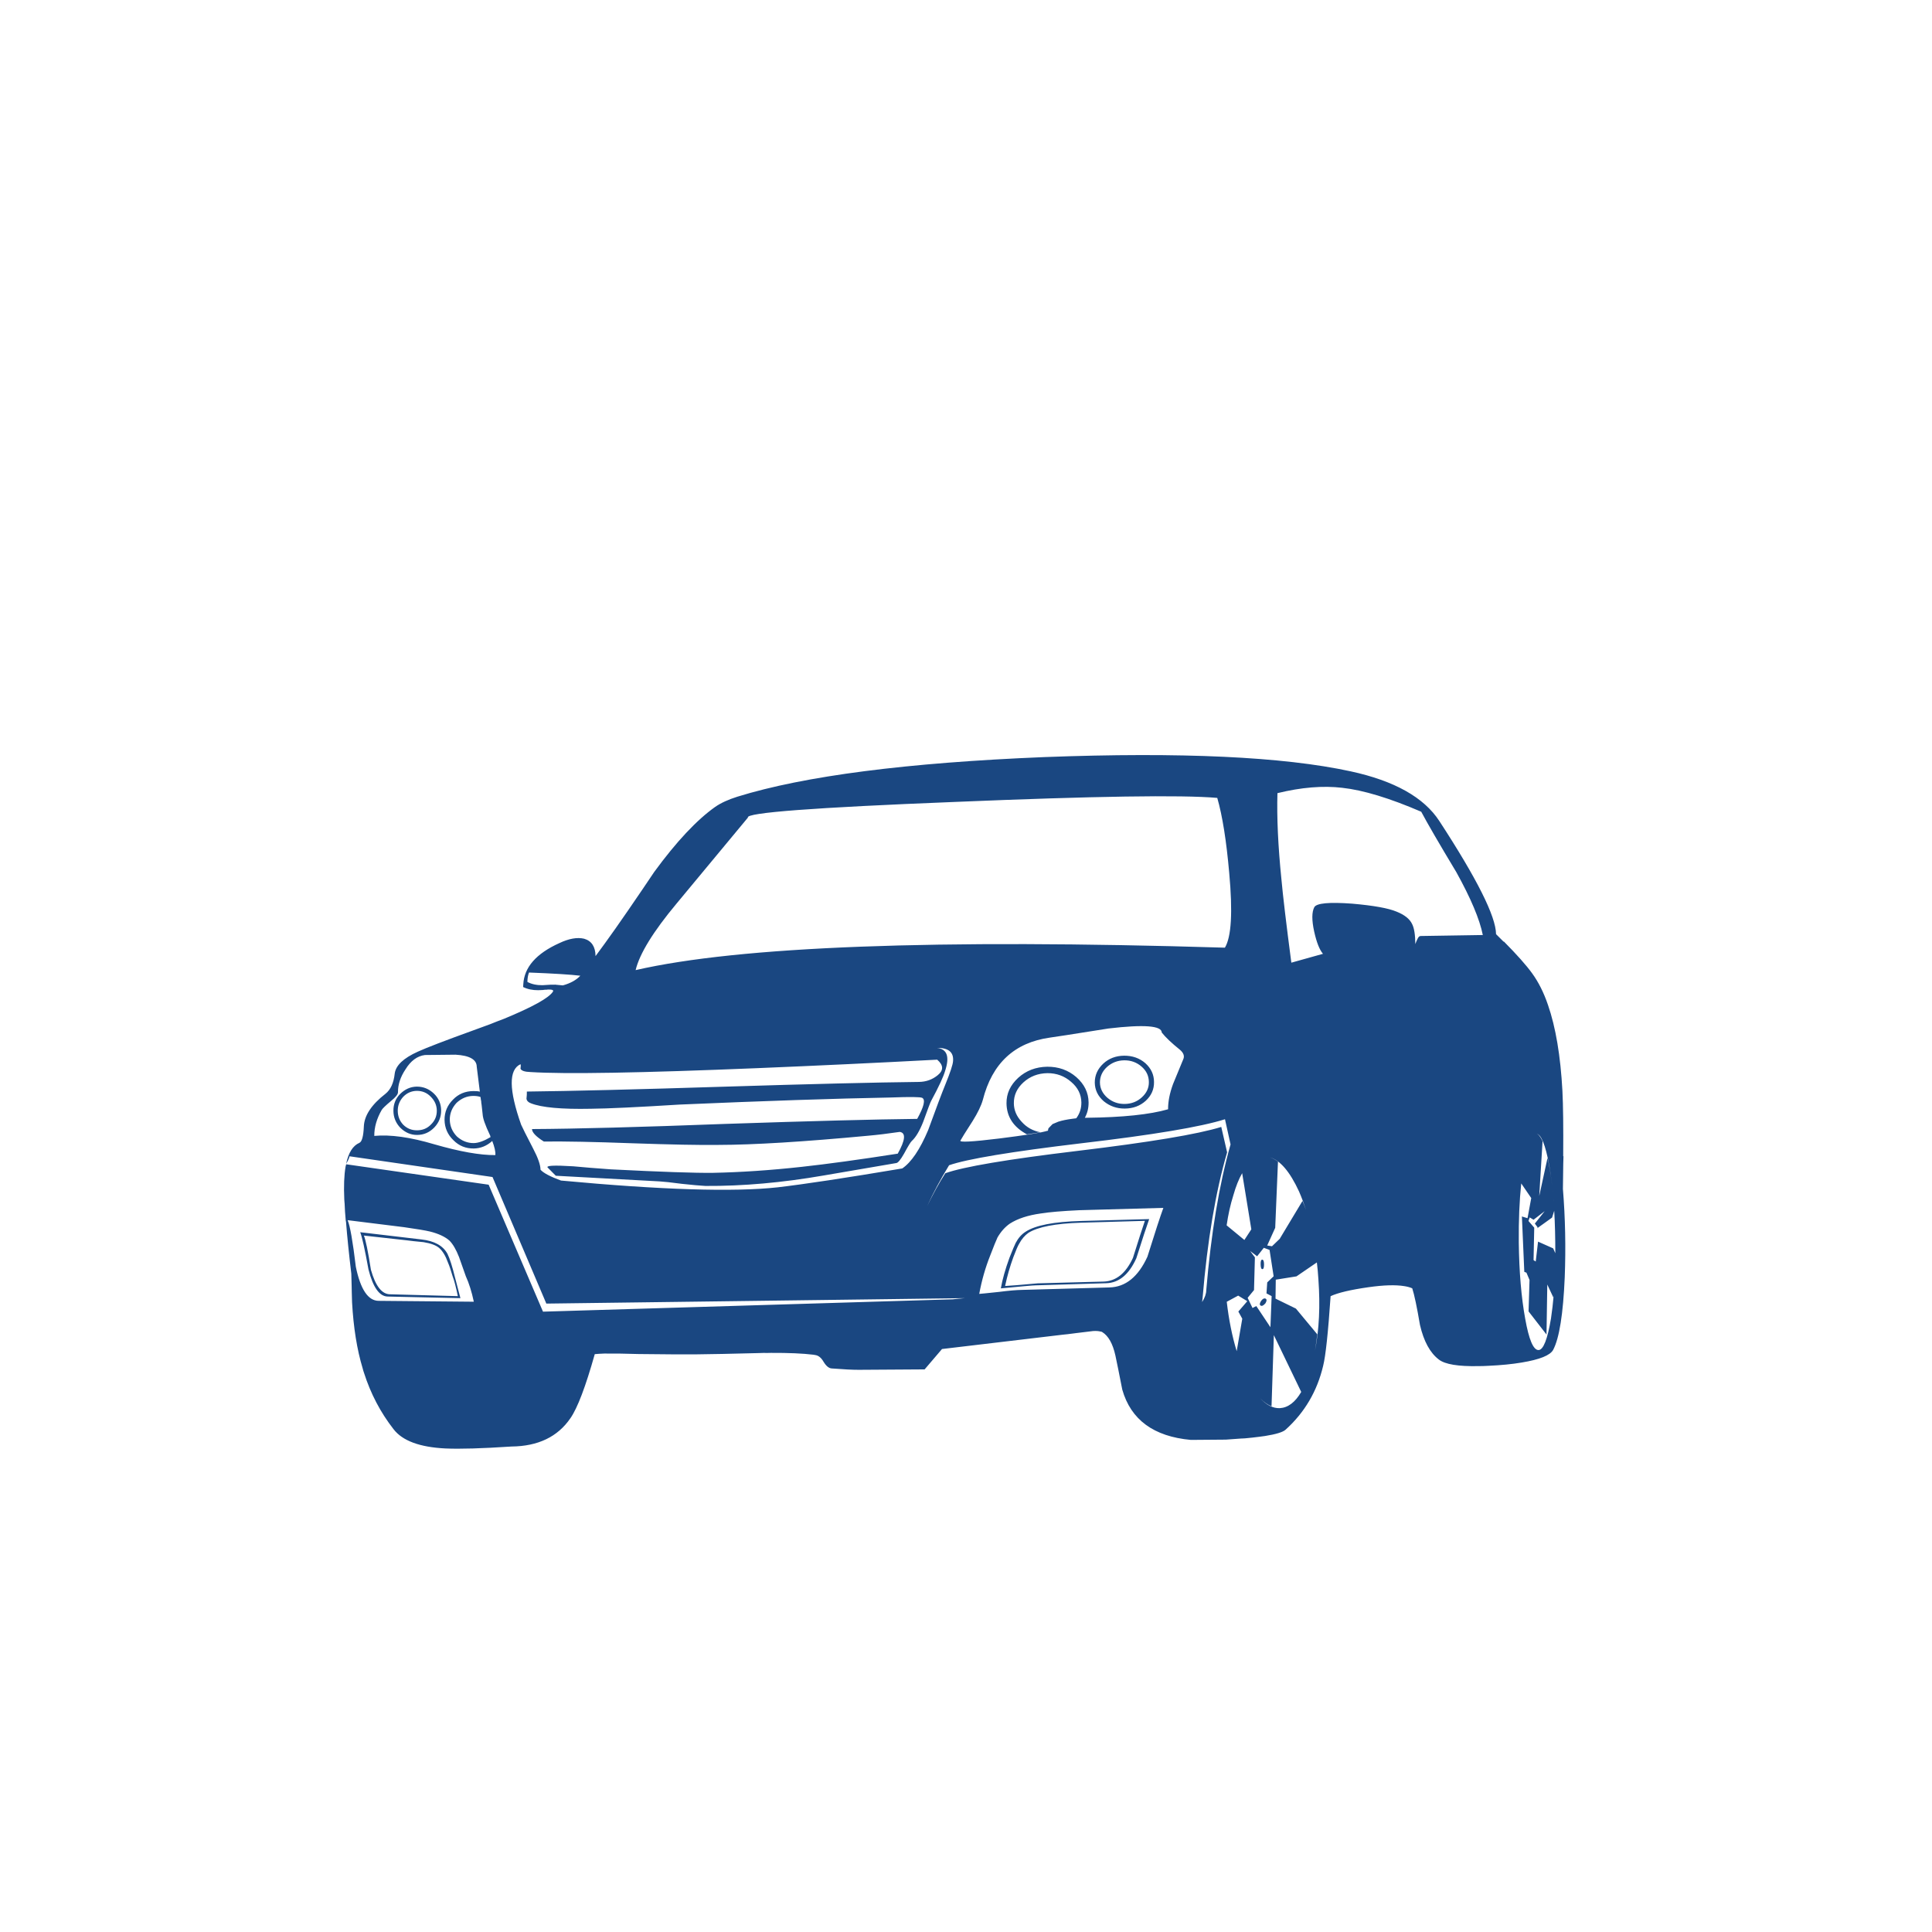 <?xml version="1.0" encoding="utf-8"?>
<!-- Generator: Adobe Illustrator 16.0.0, SVG Export Plug-In . SVG Version: 6.00 Build 0)  -->
<!DOCTYPE svg PUBLIC "-//W3C//DTD SVG 1.1//EN" "http://www.w3.org/Graphics/SVG/1.1/DTD/svg11.dtd">
<svg version="1.1" id="Layer_1" xmlns="http://www.w3.org/2000/svg" xmlns:xlink="http://www.w3.org/1999/xlink" x="0px" y="0px"
	 width="400px" height="400px" viewBox="0 0 400 400" enable-background="new 0 0 400 400" xml:space="preserve">
<g>
	<path fill="#1A4781" d="M289.153,188.749c1.644,0.655,2.716,1.51,3.214,2.569c0.424,0.825,0.646,2.204,0.661,4.141
		c0.177-0.482,0.316-0.814,0.419-0.995c0.189-0.438,0.405-0.664,0.648-0.674L307,193.586c-0.647-3.255-2.477-7.595-5.484-13.018
		c-3.578-5.947-5.997-10.116-7.265-12.505c-6.563-2.828-12.015-4.48-16.354-4.957c-3.995-0.47-8.466-0.102-13.416,1.106
		c-0.146,5.034,0.127,10.941,0.813,17.725c0.315,3.492,1.003,9.283,2.064,17.373l6.551-1.833c-0.719-0.831-1.323-2.367-1.821-4.603
		c-0.519-2.367-0.506-4.053,0.028-5.058c0.467-0.83,3.075-1.073,7.821-0.725C284.396,187.48,287.466,188.035,289.153,188.749z
		 M253.604,196.205c1.339-2.217,1.638-7.361,0.896-15.428c-0.585-6.695-1.412-11.887-2.479-15.58
		c-7.371-0.647-25.501-0.369-54.392,0.837c-29.068,1.153-43.328,2.231-42.776,3.233l-14.764,17.79
		c-4.856,5.821-7.684,10.418-8.488,13.795C153.014,195.933,193.68,194.384,253.604,196.205z M297.999,169.985
		c7.785,11.928,11.702,19.736,11.742,23.421c0.539,0.529,1.057,1.046,1.555,1.551l0.07-0.021c2.702,2.726,4.649,4.918,5.842,6.573
		c1.32,1.813,2.418,4,3.289,6.563c1.598,4.615,2.594,10.542,2.985,17.767c0.156,3.035,0.206,7.542,0.163,13.523l0.056,0.037
		l-0.047,1.562c-0.012,1.672-0.033,3.398-0.068,5.192c0.488,5.998,0.611,12.091,0.376,18.278c-0.325,7.624-1.123,12.64-2.398,15.046
		c-0.611,1.129-2.786,2.006-6.529,2.623c-1.981,0.333-4.273,0.56-6.887,0.676c-0.36,0.027-0.707,0.038-1.042,0.047l-1.006,0.016
		c-4.194,0.084-6.929-0.37-8.202-1.361c-1.823-1.389-3.126-3.775-3.91-7.17c-0.637-3.746-1.17-6.271-1.596-7.575
		c-0.468-0.206-1.012-0.357-1.633-0.452c-1.817-0.298-4.303-0.225-7.45,0.225c-3.684,0.524-6.29,1.14-7.822,1.852
		c-0.514,7.562-1.027,12.369-1.54,14.409c-1.238,5.257-3.831,9.671-7.783,13.238c-0.555,0.504-1.97,0.939-4.249,1.302l-1.299,0.174
		c-0.834,0.108-1.77,0.214-2.81,0.309l-0.381,0.024c-0.138,0.008-0.269,0.013-0.394,0.013c-1.154,0.084-2.232,0.163-3.237,0.233
		l-7.251,0.057c-7.68-0.701-12.407-4.168-14.188-10.409c-0.645-3.297-1.115-5.649-1.421-7.057c-0.544-2.455-1.451-4.073-2.718-4.853
		c-0.076-0.033-0.16-0.076-0.245-0.119c-0.033,0.002-0.067,0.008-0.099,0.014c-0.347-0.111-0.855-0.152-1.53-0.119
		c-0.715,0.078-1.882,0.219-3.506,0.425l-0.737,0.095c-0.747,0.1-1.441,0.184-2.077,0.24l-24.989,2.967l-3.6,4.217l-13.606,0.087
		c-1.244,0.008-3.113-0.087-5.611-0.281c-0.591-0.024-1.16-0.487-1.708-1.386c-0.484-0.837-1.054-1.297-1.708-1.389
		c-0.142-0.024-0.274-0.046-0.395-0.07c-2.211-0.269-5.141-0.396-8.792-0.379c-0.242,0.011-0.491,0.016-0.74,0.016
		c-0.529-0.016-1.08-0.011-1.65,0.02c-5.753,0.151-10.057,0.24-12.915,0.265c-2.429,0.027-6.463,0.006-12.105-0.064
		c-2.995-0.092-5.365-0.125-7.114-0.098c-0.769,0.027-1.419,0.07-1.95,0.124c-1.894,6.724-3.568,11.136-5.022,13.235
		c-2.632,3.871-6.707,5.833-12.223,5.888c-6.11,0.405-10.678,0.538-13.704,0.4c-5.298-0.263-8.865-1.589-10.705-3.981
		c-2.704-3.459-4.748-7.359-6.131-11.701c-0.107-0.3-0.197-0.604-0.27-0.909c-1.172-3.867-1.902-8.423-2.193-13.666
		c-0.023-0.787-0.043-1.496-0.061-2.127c-0.01-0.365-0.019-0.729-0.02-1.083c-0.038-0.885-0.061-1.786-0.073-2.709
		c-0.489-4.065-0.854-7.638-1.095-10.718l-0.065-0.357c-0.117-1.221-0.19-2.374-0.227-3.455c-0.01-0.063-0.015-0.123-0.018-0.178
		c-0.026-0.214-0.043-0.423-0.048-0.635c-0.13-2.801-0.038-5.091,0.272-6.865c0.019-0.103,0.045-0.201,0.083-0.3l0.026-0.152
		l29.503,4.229l11.254,26.286l84.798-2.555l2.533-0.241l-86.639,1.126l-11.144-26.205l-29.602-4.293
		c-0.044,0.315-0.277,0.834-0.705,1.559c0.486-2.311,1.396-3.754,2.73-4.335c0.539-0.223,0.852-1.354,0.937-3.398
		c0.093-2.263,1.583-4.518,4.473-6.763c1.074-0.854,1.713-2.254,1.921-4.205c0.221-1.677,1.816-3.181,4.78-4.517
		c1.767-0.808,5.557-2.264,11.369-4.37l3.594-1.315c0.484-0.201,0.944-0.386,1.378-0.551l1.459-0.553
		c5.956-2.457,9.348-4.337,10.174-5.639c0.203-0.321-0.16-0.467-1.084-0.435l-0.115,0.027c-0.114-0.009-0.235-0.004-0.362,0.016
		c-0.02-0.002-0.04-0.007-0.061-0.009c-0.302,0.053-0.604,0.08-0.907,0.08l-0.521,0.021c-1.172,0.009-2.211-0.209-3.119-0.656
		c-0.002-0.177,0.009-0.362,0.033-0.559c0.18-3.521,2.665-6.366,7.453-8.529c1.99-0.949,3.703-1.25,5.139-0.915
		c1.555,0.453,2.342,1.654,2.367,3.6c1.19-1.593,2.571-3.503,4.139-5.724c1.654-2.352,3.521-5.062,5.599-8.125
		c0.783-1.163,1.591-2.364,2.43-3.601c4.572-6.244,8.771-10.726,12.597-13.439c1.173-0.815,2.708-1.521,4.61-2.118
		c13.897-4.306,35.083-7.039,63.56-8.199c28.292-1.066,49.425-0.083,63.403,2.95C288.687,161.656,294.809,165.085,297.999,169.985z
		 M318.097,234.733c0.39,0.042,0.814,0.556,1.273,1.549l-0.688,11.344l1.716-7.891c0.669,2.881,1.132,6.526,1.388,10.941
		l-0.447,1.412l-3,2.155l-0.036,0.321l0.032-0.481l-0.562-0.752l2.035-2.569l-2.306,1.773l-0.796-0.482l-0.252,0.739l1.193,1.381
		l-0.141,6.718l0.452,0.295l0.479-4.12l3.134,1.395l0.441,1.001c0.007-0.774,0.003-1.548-0.014-2.325
		c-0.063-6.203-0.477-11.486-1.242-15.836C319.963,236.999,319.075,234.813,318.097,234.733z M314.957,245.016
		c-0.379,3.574-0.548,7.642-0.509,12.205c0.077,6.125,0.521,11.396,1.327,15.802c0.77,4.336,1.687,6.498,2.756,6.49
		c0.994-0.008,1.855-2.192,2.586-6.55c0.231-1.54,0.417-3.175,0.568-4.904c-0.034,0.2-0.063,0.393-0.081,0.565l-1.255-2.674
		l-0.161,10.35l-3.715-4.788l0.199-6.515l-0.64-1.508l-0.441-0.168l-0.497-11.462l1.164,0.354l0.769-4.167L314.957,245.016z
		 M270.396,250.536c-0.429-1.342-0.912-2.625-1.445-3.854c-1.894-4.104-3.91-6.463-6.043-7.075c0.555,0.177,1.118,0.479,1.684,0.896
		l-0.573,13.698l-1.657,3.668l0.992,0.154l1.595-1.535l4.72-7.849C269.926,249.258,270.168,249.891,270.396,250.536z
		 M263.692,264.239l-0.843-5.456l-1.194-0.437l-1.38,1.754l-1.445-1.091l0.983,1.315l-0.181,6.77l-1.321,1.61l1.009,2.101l0.786-0.4
		l2.924,4.385l0.249-6.447l-1.066-0.558l0.153-2.276L263.692,264.239z M264.135,264.943l-0.053,3.924l4.224,2.063l4.424,5.33
		c-0.135,1.169-0.293,2.281-0.472,3.34c0.86-4.328,1.096-9.222,0.706-14.679c-0.074-1.218-0.179-2.397-0.32-3.551l-4.222,2.888
		L264.135,264.943z M257.635,256.721l1.44-2.203l-1.897-11.623c-0.697,1.209-1.305,2.73-1.824,4.565
		c-0.616,1.952-1.077,4.034-1.392,6.237L257.635,256.721z M261.704,261.735c0.009,0.693-0.108,1.034-0.348,1.026
		c-0.229,0.002-0.349-0.342-0.357-1.034c-0.008-0.617,0.102-0.926,0.332-0.931C261.569,260.805,261.695,261.121,261.704,261.735z
		 M261.988,269.842c-0.415,0.474-0.742,0.628-0.986,0.46c-0.248-0.146-0.221-0.46,0.083-0.941c0.339-0.477,0.664-0.634,0.973-0.477
		C262.3,269.052,262.278,269.371,261.988,269.842z M256.351,268.242l-2.365,1.277c0.43,3.73,1.119,7.141,2.057,10.226l1.157-6.718
		l-0.813-1.485l1.853-2.146L256.351,268.242z M263.737,276.425l-0.48,14.734c-0.82-0.327-1.61-0.888-2.363-1.676
		c1.315,1.43,2.675,2.114,4.086,2.061c1.698-0.101,3.174-1.216,4.425-3.356L263.737,276.425z M232.867,229.517
		c-1.654,0.013-3.103-0.494-4.352-1.521c-1.211-1.054-1.829-2.339-1.853-3.858c-0.004-1.516,0.583-2.825,1.767-3.933
		c1.152-1.067,2.59-1.613,4.306-1.635c1.727-0.009,3.192,0.507,4.393,1.546c1.195,1.082,1.795,2.379,1.798,3.895
		c0.025,1.519-0.546,2.817-1.71,3.894C236.04,228.97,234.592,229.507,232.867,229.517z M254.772,236.939l-1.152-5.211
		c-4.969,1.577-14.886,3.237-29.75,4.977c-14.526,1.731-23.652,3.249-27.374,4.55c-1.809,2.966-3.325,5.789-4.543,8.477
		c1.283-2.644,2.538-4.919,3.761-6.823c3.729-1.34,12.852-2.885,27.372-4.627c14.935-1.792,24.854-3.442,29.764-4.961l1.209,5.253
		c-2.399,8.274-4.092,18.32-5.072,30.127l-0.102,0.877c0.572-0.904,0.856-1.728,0.857-2.455
		C250.74,255.315,252.419,245.252,254.772,236.939z M241.839,229.662c-0.015-1.58,0.33-3.325,1.031-5.232
		c0.063-0.187,0.757-1.867,2.077-5.038c0.349-0.693,0.133-1.372-0.641-2.038c-1.746-1.404-3.008-2.602-3.78-3.588
		c-0.019-1.414-3.7-1.688-11.035-0.825c-7.528,1.197-11.557,1.824-12.09,1.88c-7.353,1.018-11.99,5.318-13.916,12.902
		c-0.341,1.207-1.045,2.661-2.104,4.362c-1.52,2.364-2.36,3.711-2.521,4.039c-0.342,0.423,2.329,0.286,8.019-0.409
		c5.233-0.658,8.528-1.174,9.887-1.55c-0.261,0.061-0.718,0.146-1.374,0.253l1.573-0.312c0.004-0.021,0.007-0.042,0.011-0.06
		l0.048-0.276c0.021-0.068,0.043-0.128,0.06-0.178l0.838-0.861l1.198-0.501c0.785-0.252,1.776-0.455,2.971-0.607l0.737-0.095
		c0.716-0.956,1.069-2.045,1.058-3.269c-0.021-1.665-0.723-3.086-2.113-4.263c-1.383-1.216-3.024-1.819-4.93-1.809
		c-1.939,0.035-3.589,0.671-4.947,1.901c-1.346,1.225-2.009,2.67-1.989,4.334c0.011,1.422,0.556,2.706,1.635,3.851
		c1.028,1.146,2.311,1.862,3.852,2.146c-0.711,0.13-1.636,0.274-2.77,0.438c-2.789-1.487-4.2-3.629-4.239-6.425
		c-0.022-2.021,0.79-3.784,2.436-5.293c1.643-1.486,3.648-2.247,6.017-2.285c2.332-0.012,4.332,0.705,5.998,2.147
		c1.673,1.475,2.521,3.224,2.543,5.243c0.01,1.172-0.251,2.229-0.774,3.175c0.126,0,0.249,0.002,0.376,0.003
		C232.435,231.341,238.058,230.755,241.839,229.662z M235.267,260.504c-1.527,3.389-3.616,5.115-6.274,5.175l-14.587,0.438
		c-0.428,0-2.826,0.206-7.191,0.626c0.324-1.857,0.919-3.966,1.778-6.325c0.646-1.638,1.077-2.666,1.295-3.089
		c0.524-0.996,1.201-1.768,2.035-2.303c2.048-1.349,5.894-2.093,11.542-2.239l14.063-0.387
		C237.421,253.797,236.533,256.501,235.267,260.504z M237.86,224.019c-0.008-1.266-0.513-2.334-1.525-3.206
		c-1.011-0.872-2.208-1.301-3.589-1.284c-1.362,0.021-2.541,0.473-3.539,1.357c-0.986,0.899-1.479,1.98-1.478,3.246
		c0.023,1.216,0.536,2.265,1.536,3.144c1.03,0.876,2.23,1.304,3.59,1.284c1.381-0.016,2.561-0.467,3.538-1.357
		C237.395,226.296,237.884,225.233,237.86,224.019z M229.693,266.551c3.337-0.081,5.96-2.2,7.866-6.358
		c1.563-5.004,2.664-8.374,3.303-10.114l-17.451,0.481c-3.529,0.168-6.173,0.391-7.936,0.677c-2.666,0.371-4.795,1.072-6.391,2.096
		c-0.994,0.688-1.845,1.64-2.555,2.857c-0.273,0.571-0.786,1.835-1.537,3.798c-0.983,2.469-1.735,5.099-2.251,7.896
		c0.177,0,1.569-0.142,4.178-0.42c1.966-0.252,3.541-0.387,4.725-0.406L229.693,266.551z M234.556,260.45
		c1.186-3.792,2.014-6.353,2.479-7.685l-13.264,0.382c-5.274,0.168-8.888,0.869-10.839,2.093c-0.762,0.538-1.4,1.288-1.919,2.246
		c-0.288,0.471-0.693,1.41-1.217,2.817c-0.698,1.908-1.267,3.89-1.701,5.949c1.172-0.063,3.417-0.243,6.739-0.55l13.7-0.368
		C231.093,265.238,233.097,263.608,234.556,260.45z M195.679,221.71c-0.356,1.235-1.318,3.304-2.887,6.203
		c-0.128,0.196-0.678,1.64-1.646,4.328c-0.752,1.911-1.543,3.238-2.371,3.986c-0.232,0.201-0.762,1.066-1.586,2.6
		c-0.746,1.314-1.299,1.973-1.654,1.976l-14.932,2.557c-8.637,1.501-16.822,2.226-24.557,2.175
		c-1.168-0.063-2.803-0.209-4.893-0.438c-2.188-0.287-3.728-0.455-4.617-0.504l-21.465-1.168l-1.62-1.638
		c-0.598-0.469,1.15-0.573,5.244-0.317c2.127,0.205,4.716,0.414,7.763,0.629c10.433,0.529,17.481,0.771,21.147,0.725
		c5.776-0.117,11.898-0.529,18.362-1.24c5.236-0.571,11.87-1.481,19.901-2.731c1.577-2.814,1.716-4.317,0.419-4.505
		c-2.443,0.358-4.613,0.621-6.511,0.789c-13.382,1.258-23.73,1.894-31.048,1.904c-3.803,0.055-9.761-0.061-17.875-0.342
		c-7.797-0.289-13.884-0.41-18.262-0.36c-1.624-1.027-2.438-1.888-2.445-2.579c9.131-0.047,22.446-0.402,39.947-1.065
		c17.974-0.604,31.24-0.951,39.804-1.043c1.402-2.531,1.747-3.981,1.037-4.354c-0.374-0.197-2.517-0.224-6.43-0.074
		c-11.741,0.222-26.341,0.709-43.794,1.465c-8.723,0.544-14.858,0.833-18.408,0.868c-6.04,0.123-10.167-0.255-12.379-1.133
		c-0.552-0.197-0.857-0.517-0.92-0.953c0.066-0.564,0.092-1.057,0.078-1.476c9.077-0.101,22.667-0.434,40.768-1.006
		c18.039-0.562,31.507-0.89,40.407-0.987c1.487-0.02,2.782-0.484,3.888-1.393c1.248-1.01,1.213-2.082-0.111-3.216
		c-12.569,0.667-24.962,1.25-37.181,1.755c-24.215,0.996-39.879,1.267-46.99,0.81c-1.207-0.036-1.904-0.266-2.095-0.686
		c0.067-0.458,0.069-0.771,0.004-0.94c-2.471,1.129-2.427,5.305,0.129,12.531c0.245,0.575,1.076,2.219,2.482,4.936
		c1.01,1.928,1.521,3.389,1.528,4.382c0.606,0.68,2.022,1.427,4.245,2.241c20.791,1.934,35.743,2.4,44.857,1.4
		c5.478-0.638,14.077-1.94,25.793-3.909c1.88-1.28,3.665-3.923,5.36-7.932c1.667-4.576,2.847-7.709,3.542-9.398
		c1.037-2.542,1.575-4.174,1.615-4.898c0.155-1.845-0.954-2.754-3.329-2.729C196.086,217.187,196.648,218.771,195.679,221.71z
		 M115.008,203.865l0.061,0.012l1.466,0.138c1.567-0.435,2.775-1.102,3.617-2.003c-1.976-0.24-5.519-0.462-10.627-0.66
		c-0.219,0.566-0.332,1.218-0.331,1.949c0.882,0.466,1.926,0.688,3.131,0.674C113.564,203.881,114.457,203.845,115.008,203.865z
		 M97.972,225.896c0.619-0.012,1.077,0.029,1.375,0.122l-0.644-5.172c-0.019-1.487-1.48-2.315-4.388-2.485
		c-3.33,0.039-5.44,0.063-6.33,0.068c-1.603,0.208-2.946,1.199-4.03,2.966c-1.05,1.568-1.567,3.14-1.556,4.722
		c0.01,0.44-0.471,1.049-1.438,1.826c-1.098,0.92-1.74,1.538-1.928,1.851c-1.04,1.809-1.553,3.602-1.542,5.381
		c3.335-0.313,7.469,0.266,12.402,1.731c5.3,1.527,9.52,2.275,12.662,2.244c0.077-0.645-0.147-1.655-0.678-3.03
		c0.003,0.053,0.012,0.09,0.029,0.114c-1.123,1.011-2.393,1.527-3.806,1.547c-1.666,0.021-3.066-0.546-4.21-1.701
		c-1.205-1.146-1.823-2.556-1.852-4.232c-0.006-1.621,0.583-3.021,1.764-4.197C94.917,226.498,96.307,225.914,97.972,225.896z
		 M97.99,226.899c-1.299,0.011-2.457,0.492-3.476,1.447c-0.937,1.021-1.399,2.182-1.39,3.479c0.026,1.322,0.514,2.475,1.465,3.462
		c1.035,0.928,2.198,1.387,3.496,1.379c0.953-0.016,2.116-0.43,3.485-1.243c-0.034-0.047-0.052-0.096-0.052-0.148
		c-0.004-0.033-0.001-0.053,0.009-0.061c-0.28-0.622-0.53-1.179-0.75-1.664c-0.179-0.48-0.339-0.893-0.481-1.241
		c-0.118-0.344-0.199-0.626-0.248-0.842c-0.035-0.101-0.046-0.181-0.035-0.242c-0.041-0.08-0.056-0.14-0.049-0.181
		c-0.074-0.734-0.154-1.463-0.24-2.188c-0.031-0.12-0.047-0.243-0.047-0.368c-0.032-0.067-0.041-0.133-0.03-0.192l-0.036-0.429
		c-0.034-0.049-0.049-0.083-0.045-0.104l-0.01-0.128c-0.021-0.18-0.045-0.353-0.069-0.513
		C99.074,226.969,98.575,226.896,97.99,226.899z M91.334,229.907c0.009,1.352-0.461,2.523-1.414,3.521
		c-0.991,1.024-2.17,1.54-3.542,1.547c-1.289,0.021-2.448-0.468-3.481-1.469c-0.949-0.987-1.43-2.157-1.443-3.506
		c-0.016-1.381,0.445-2.548,1.379-3.495c1.006-1.001,2.153-1.509,3.443-1.532c1.371-0.008,2.562,0.477,3.577,1.454
		C90.824,227.365,91.317,228.526,91.334,229.907z M89.224,232.824c0.825-0.799,1.229-1.766,1.212-2.896
		c-0.011-1.099-0.435-2.059-1.266-2.881c-0.783-0.802-1.743-1.201-2.884-1.195c-1.11,0.021-2.055,0.438-2.831,1.259
		c-0.748,0.835-1.116,1.801-1.103,2.9c0.016,1.131,0.401,2.09,1.156,2.876c0.799,0.775,1.754,1.149,2.865,1.13
		C87.511,234.013,88.463,233.615,89.224,232.824z M83.669,254.076l-11.698-1.454c0.506,1.161,1.069,4.377,1.7,9.646
		c0.961,4.678,2.533,7.032,4.712,7.057l19.716,0.181c-0.434-2.049-0.986-3.808-1.656-5.277c-0.617-1.778-1.088-3.107-1.409-3.987
		c-0.597-1.523-1.254-2.649-1.965-3.375c-0.917-0.817-2.266-1.448-4.051-1.895C88.116,254.755,86.333,254.455,83.669,254.076z
		 M90.931,258.382c-0.646-0.558-1.726-0.963-3.241-1.207c-1.646-0.154-2.759-0.276-3.339-0.365l-9.016-0.999
		c0.373,0.877,0.859,3.24,1.46,7.084c0.947,3.348,2.252,5.036,3.918,5.071l14.074,0.385c-0.381-1.876-0.729-3.207-1.044-4.006
		c-0.359-1.261-0.695-2.249-1.001-2.958C92.253,260.017,91.65,259.019,90.931,258.382z M87.267,256.617
		c2.655,0.295,4.448,1.28,5.374,2.967c0.481,0.979,1.006,2.625,1.574,4.939c0.051,0.192,0.42,1.613,1.112,4.247l-15.054-0.333
		c-1.719-0.03-3.047-1.903-3.984-5.614c-0.759-4.194-1.334-6.764-1.714-7.705L87.267,256.617z"/>
</g>
</svg>
